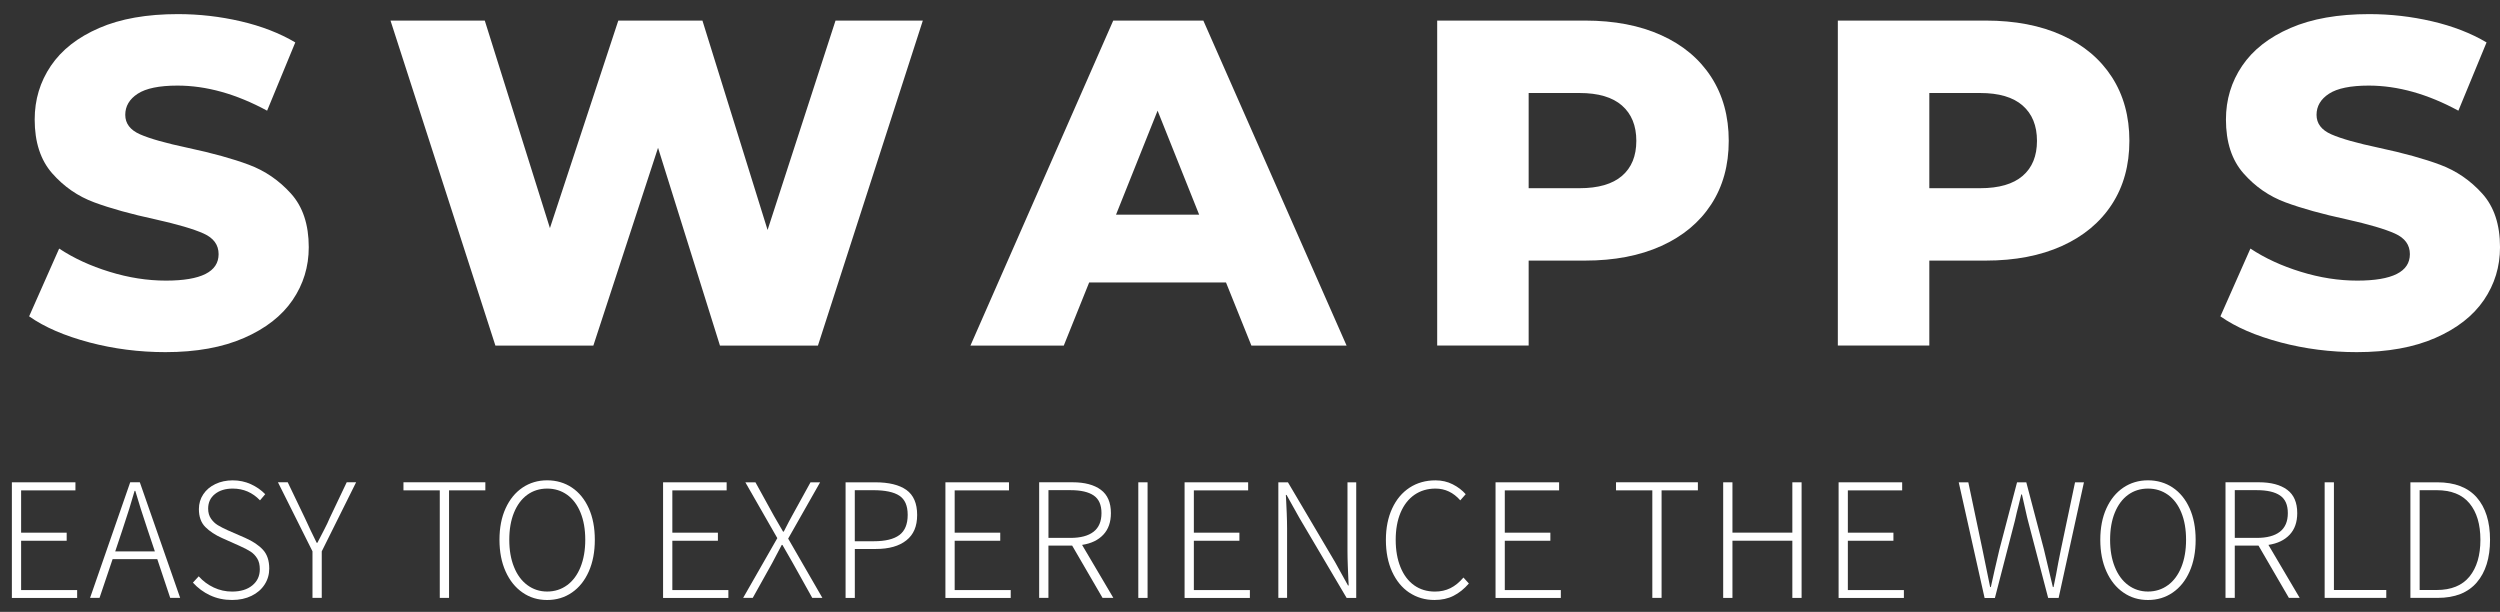 <svg width="143" height="35" viewBox="0 0 143 35" fill="none" xmlns="http://www.w3.org/2000/svg">
<rect x="0" y="0" width="143" height="35" fill="#333333" stroke="none"/>
<path d="M0.679 27.588H4.315V28.05H1.208V30.469H3.814V30.931H1.208V33.752H4.413V34.203H0.679V27.59V27.588Z" fill="white"/>
<path d="M8.998 31.982H6.441L5.693 34.199H5.152L7.448 27.586H7.998L10.305 34.199H9.736L8.996 31.982H8.998ZM8.858 31.54L8.458 30.346C8.159 29.457 7.919 28.701 7.739 28.078H7.699C7.532 28.679 7.295 29.436 6.99 30.346L6.591 31.54H8.858Z" fill="white"/>
<path d="M12.019 34.054C11.643 33.877 11.314 33.635 11.035 33.326L11.366 32.965C11.612 33.24 11.9 33.453 12.229 33.607C12.559 33.761 12.906 33.838 13.273 33.838C13.758 33.838 14.145 33.721 14.432 33.486C14.719 33.251 14.861 32.945 14.861 32.563C14.861 32.309 14.812 32.101 14.711 31.942C14.611 31.78 14.485 31.65 14.332 31.551C14.178 31.45 13.965 31.34 13.693 31.219L12.703 30.777C12.311 30.603 11.992 30.392 11.745 30.145C11.499 29.897 11.377 29.556 11.377 29.121C11.377 28.808 11.46 28.523 11.627 28.274C11.793 28.023 12.024 27.828 12.32 27.687C12.616 27.546 12.948 27.476 13.313 27.476C13.678 27.476 14.032 27.549 14.352 27.696C14.671 27.843 14.945 28.034 15.171 28.268L14.872 28.62C14.447 28.173 13.926 27.947 13.313 27.947C12.893 27.947 12.554 28.052 12.295 28.259C12.035 28.466 11.906 28.745 11.906 29.092C11.906 29.319 11.961 29.512 12.07 29.669C12.18 29.827 12.309 29.95 12.459 30.04C12.608 30.13 12.8 30.229 13.034 30.335L14.023 30.766C14.463 30.961 14.803 31.188 15.042 31.448C15.281 31.709 15.401 32.066 15.401 32.521C15.401 32.857 15.313 33.16 15.136 33.435C14.959 33.71 14.711 33.924 14.388 34.082C14.065 34.24 13.694 34.319 13.275 34.319C12.815 34.319 12.397 34.23 12.021 34.053L12.019 34.054Z" fill="white"/>
<path d="M17.876 31.54L15.899 27.586H16.458L17.436 29.624C17.655 30.106 17.882 30.581 18.115 31.049H18.155C18.168 31.015 18.186 30.979 18.21 30.939C18.234 30.898 18.258 30.852 18.285 30.797C18.331 30.704 18.418 30.537 18.544 30.295C18.67 30.055 18.778 29.831 18.864 29.622L19.833 27.584H20.371L18.404 31.538V34.197H17.874V31.538L17.876 31.54Z" fill="white"/>
<path d="M25.155 28.048H23.078V27.586H27.762V28.048H25.685V34.199H25.155V28.048Z" fill="white"/>
<path d="M29.89 33.893C29.477 33.609 29.154 33.207 28.921 32.688C28.687 32.169 28.57 31.566 28.57 30.876C28.57 30.187 28.687 29.587 28.921 29.075C29.154 28.564 29.477 28.169 29.89 27.89C30.302 27.614 30.772 27.474 31.297 27.474C31.823 27.474 32.303 27.614 32.715 27.89C33.128 28.168 33.449 28.564 33.679 29.075C33.909 29.587 34.024 30.187 34.024 30.876C34.024 31.566 33.909 32.169 33.679 32.688C33.449 33.207 33.128 33.609 32.715 33.893C32.303 34.177 31.83 34.32 31.297 34.32C30.764 34.32 30.302 34.179 29.89 33.893ZM32.442 33.471C32.772 33.227 33.026 32.883 33.206 32.437C33.385 31.993 33.477 31.472 33.477 30.876C33.477 30.28 33.387 29.763 33.206 29.321C33.026 28.879 32.772 28.54 32.442 28.303C32.111 28.067 31.732 27.947 31.299 27.947C30.866 27.947 30.487 28.067 30.16 28.303C29.833 28.542 29.581 28.881 29.401 29.321C29.22 29.763 29.131 30.28 29.131 30.876C29.131 31.472 29.22 31.984 29.401 32.431C29.58 32.879 29.835 33.225 30.166 33.469C30.496 33.713 30.874 33.836 31.299 33.836C31.724 33.836 32.113 33.713 32.442 33.469V33.471Z" fill="white"/>
<path d="M37.928 27.588H41.564V28.05H38.458V30.469H41.064V30.931H38.458V33.752H41.663V34.203H37.928V27.59V27.588Z" fill="white"/>
<path d="M44.461 30.779L42.634 27.588H43.212L44.262 29.495L44.791 30.409H44.831C45.058 29.961 45.218 29.657 45.311 29.495L46.361 27.588H46.91L45.083 30.808L47.04 34.199H46.461L45.353 32.213L44.755 31.17H44.715L44.165 32.213L43.057 34.199H42.508L44.465 30.777L44.461 30.779Z" fill="white"/>
<path d="M48.365 27.588H50.062C50.842 27.588 51.435 27.733 51.846 28.024C52.254 28.316 52.461 28.793 52.461 29.455C52.461 30.117 52.254 30.583 51.842 30.909C51.429 31.238 50.849 31.401 50.104 31.401H48.896V34.201H48.367V27.588H48.365ZM49.982 30.959C50.641 30.959 51.128 30.84 51.446 30.603C51.761 30.366 51.92 29.983 51.92 29.453C51.92 28.923 51.761 28.565 51.446 28.355C51.13 28.144 50.628 28.039 49.944 28.039H48.894V30.959H49.982Z" fill="white"/>
<path d="M54.078 27.588H57.714V28.05H54.607V30.469H57.214V30.931H54.607V33.752H57.813V34.203H54.078V27.59V27.588Z" fill="white"/>
<path d="M63.065 34.199L61.328 31.21H59.97V34.199H59.44V27.586H61.348C62.04 27.586 62.58 27.729 62.965 28.013C63.352 28.298 63.544 28.745 63.544 29.352C63.544 29.867 63.399 30.278 63.109 30.586C62.819 30.895 62.416 31.089 61.895 31.168L63.682 34.197H63.063L63.065 34.199ZM61.227 30.768C61.806 30.768 62.248 30.651 62.551 30.416C62.854 30.181 63.005 29.827 63.005 29.352C63.005 28.877 62.857 28.547 62.562 28.343C62.266 28.14 61.821 28.037 61.229 28.037H59.972V30.766H61.229L61.227 30.768Z" fill="white"/>
<path d="M65.111 27.588H65.641V34.201H65.111V27.588Z" fill="white"/>
<path d="M67.758 27.588H71.394V28.05H68.288V30.469H70.894V30.931H68.288V33.752H71.493V34.203H67.758V27.59V27.588Z" fill="white"/>
<path d="M73.121 27.588H73.67L76.366 32.153L77.105 33.488H77.145L77.125 33.106C77.118 32.972 77.109 32.739 77.096 32.409C77.083 32.079 77.076 31.782 77.076 31.522V27.588H77.576V34.201H77.027L74.331 29.635L73.591 28.311H73.551L73.571 28.692C73.579 28.813 73.588 29.031 73.601 29.349C73.613 29.666 73.621 29.956 73.621 30.216V34.199H73.121V27.586V27.588Z" fill="white"/>
<path d="M80.611 33.899C80.192 33.618 79.865 33.218 79.627 32.699C79.392 32.18 79.273 31.577 79.273 30.887C79.273 30.198 79.394 29.596 79.633 29.081C79.872 28.565 80.206 28.169 80.631 27.892C81.057 27.616 81.549 27.476 82.11 27.476C82.469 27.476 82.798 27.551 83.094 27.702C83.389 27.852 83.638 28.041 83.838 28.268L83.528 28.62C83.136 28.173 82.663 27.947 82.11 27.947C81.65 27.947 81.25 28.067 80.907 28.303C80.564 28.542 80.299 28.881 80.113 29.321C79.927 29.763 79.834 30.28 79.834 30.876C79.834 31.472 79.925 31.993 80.108 32.442C80.29 32.89 80.549 33.235 80.887 33.477C81.223 33.717 81.621 33.838 82.081 33.838C82.407 33.838 82.701 33.772 82.964 33.642C83.227 33.512 83.475 33.31 83.709 33.035L84.019 33.376C83.753 33.684 83.462 33.917 83.145 34.078C82.829 34.24 82.464 34.319 82.052 34.319C81.511 34.319 81.033 34.177 80.613 33.897L80.611 33.899Z" fill="white"/>
<path d="M85.545 27.588H89.181V28.05H86.074V30.469H88.681V30.931H86.074V33.752H89.279V34.203H85.545V27.59V27.588Z" fill="white"/>
<path d="M94.513 28.048H92.436V27.586H97.119V28.048H95.042V34.199H94.513V28.048Z" fill="white"/>
<path d="M98.566 27.588H99.096V30.467H102.522V27.588H103.051V34.201H102.522V30.929H99.096V34.201H98.566V27.588Z" fill="white"/>
<path d="M105.168 27.588H108.804V28.05H105.697V30.469H108.304V30.931H105.697V33.752H108.902V34.203H105.168V27.59V27.588Z" fill="white"/>
<path d="M112.039 27.588H112.588L113.397 31.432C113.49 31.914 113.636 32.629 113.836 33.579H113.877C113.99 33.051 114.152 32.336 114.366 31.432L115.375 27.588H115.904L116.914 31.432L117.423 33.579H117.463C117.564 33.104 117.653 32.64 117.733 32.186L117.883 31.434L118.692 27.59H119.201L117.753 34.203H117.155L115.996 29.768L115.946 29.569L115.656 28.285H115.616L115.466 28.897C115.439 28.991 115.404 29.127 115.362 29.305C115.319 29.482 115.284 29.636 115.256 29.77L114.108 34.205H113.519L112.04 27.592L112.039 27.588Z" fill="white"/>
<path d="M121.457 33.893C121.044 33.609 120.721 33.207 120.488 32.688C120.254 32.169 120.137 31.566 120.137 30.876C120.137 30.187 120.254 29.587 120.488 29.075C120.721 28.564 121.044 28.169 121.457 27.89C121.869 27.614 122.338 27.474 122.864 27.474C123.39 27.474 123.87 27.614 124.282 27.89C124.695 28.168 125.016 28.564 125.246 29.075C125.476 29.587 125.591 30.187 125.591 30.876C125.591 31.566 125.476 32.169 125.246 32.688C125.016 33.207 124.695 33.609 124.282 33.893C123.87 34.177 123.397 34.32 122.864 34.32C122.331 34.32 121.869 34.179 121.457 33.893ZM124.009 33.471C124.339 33.227 124.593 32.883 124.773 32.437C124.952 31.993 125.043 31.472 125.043 30.876C125.043 30.28 124.954 29.763 124.773 29.321C124.593 28.879 124.339 28.54 124.009 28.303C123.678 28.067 123.299 27.947 122.866 27.947C122.433 27.947 122.054 28.067 121.727 28.303C121.4 28.542 121.148 28.881 120.968 29.321C120.787 29.763 120.698 30.28 120.698 30.876C120.698 31.472 120.787 31.984 120.968 32.431C121.147 32.879 121.402 33.225 121.732 33.469C122.063 33.713 122.441 33.836 122.866 33.836C123.291 33.836 123.68 33.713 124.009 33.469V33.471Z" fill="white"/>
<path d="M130.924 34.199L129.187 31.21H127.829V34.199H127.299V27.586H129.207C129.898 27.586 130.439 27.729 130.824 28.013C131.211 28.298 131.402 28.745 131.402 29.352C131.402 29.867 131.258 30.278 130.968 30.586C130.678 30.895 130.274 31.089 129.754 31.168L131.541 34.197H130.922L130.924 34.199ZM129.086 30.768C129.665 30.768 130.107 30.651 130.41 30.416C130.712 30.181 130.864 29.827 130.864 29.352C130.864 28.877 130.716 28.547 130.42 28.343C130.125 28.14 129.679 28.037 129.088 28.037H127.83V30.766H129.088L129.086 30.768Z" fill="white"/>
<path d="M132.97 27.588H133.5V33.748H136.495V34.199H132.97V27.586V27.588Z" fill="white"/>
<path d="M137.875 27.588H139.413C140.412 27.588 141.164 27.878 141.671 28.455C142.177 29.035 142.43 29.842 142.43 30.878C142.43 31.914 142.177 32.728 141.671 33.317C141.165 33.906 140.419 34.199 139.433 34.199H137.875V27.586V27.588ZM139.373 33.748C140.213 33.748 140.839 33.491 141.255 32.98C141.671 32.468 141.879 31.767 141.879 30.878C141.879 29.988 141.671 29.294 141.255 28.791C140.839 28.288 140.211 28.039 139.373 28.039H138.404V33.748H139.373Z" fill="white"/>
<path d="M5.103 19.583C3.694 19.21 2.548 18.715 1.666 18.095L3.384 14.218C4.212 14.767 5.172 15.211 6.266 15.546C7.357 15.884 8.434 16.051 9.491 16.051C11.5 16.051 12.504 15.546 12.504 14.537C12.504 14.006 12.218 13.613 11.645 13.357C11.072 13.1 10.152 12.83 8.883 12.546C7.49 12.245 6.328 11.922 5.393 11.576C4.459 11.231 3.657 10.677 2.987 9.916C2.318 9.155 1.984 8.128 1.984 6.835C1.984 5.702 2.292 4.68 2.909 3.767C3.526 2.855 4.446 2.133 5.671 1.603C6.895 1.071 8.398 0.807 10.177 0.807C11.393 0.807 12.592 0.944 13.771 1.218C14.952 1.493 15.992 1.894 16.89 2.426L15.279 6.331C13.515 5.375 11.807 4.896 10.152 4.896C9.111 4.896 8.354 5.052 7.879 5.36C7.403 5.67 7.165 6.074 7.165 6.569C7.165 7.064 7.447 7.436 8.011 7.684C8.575 7.932 9.482 8.188 10.734 8.454C12.143 8.755 13.311 9.078 14.236 9.424C15.162 9.769 15.963 10.319 16.642 11.071C17.321 11.823 17.661 12.847 17.661 14.14C17.661 15.255 17.352 16.263 16.735 17.167C16.118 18.07 15.193 18.792 13.959 19.331C12.725 19.871 11.227 20.142 9.465 20.142C7.967 20.142 6.514 19.957 5.105 19.585L5.103 19.583Z" fill="white"/>
<path d="M52.786 1.177L46.786 19.768H41.182L37.64 8.454L33.94 19.768H28.337L22.337 1.177H27.729L31.456 13.048L35.367 1.177H40.179L43.906 13.155L47.792 1.177H52.787H52.786Z" fill="white"/>
<path d="M70.125 16.157H62.3L60.848 19.768H55.509L63.677 1.177H68.831L77.025 19.768H71.58L70.127 16.157H70.125ZM68.592 12.28L66.214 6.331L63.836 12.28H68.594H68.592Z" fill="white"/>
<path d="M95.025 2.014C96.259 2.571 97.21 3.369 97.88 4.403C98.55 5.439 98.884 6.657 98.884 8.055C98.884 9.452 98.55 10.666 97.88 11.693C97.21 12.72 96.259 13.512 95.025 14.07C93.791 14.627 92.338 14.906 90.665 14.906H87.439V19.766H82.207V1.177H90.665C92.338 1.177 93.793 1.456 95.025 2.014ZM92.778 10.061C93.324 9.591 93.598 8.924 93.598 8.056C93.598 7.189 93.324 6.516 92.778 6.037C92.233 5.559 91.42 5.32 90.347 5.32H87.439V10.765H90.347C91.422 10.765 92.233 10.53 92.778 10.061Z" fill="white"/>
<path d="M117.943 2.014C119.177 2.571 120.128 3.369 120.797 4.403C121.467 5.439 121.801 6.657 121.801 8.055C121.801 9.452 121.467 10.666 120.797 11.693C120.128 12.72 119.177 13.512 117.943 14.07C116.709 14.627 115.256 14.906 113.582 14.906H110.357V19.766H105.124V1.177H113.582C115.256 1.177 116.711 1.456 117.943 2.014ZM115.696 10.061C116.242 9.591 116.515 8.924 116.515 8.056C116.515 7.189 116.242 6.516 115.696 6.037C115.15 5.559 114.338 5.32 113.265 5.32H110.357V10.765H113.265C114.34 10.765 115.15 10.53 115.696 10.061Z" fill="white"/>
<path d="M130.444 19.583C129.035 19.21 127.888 18.715 127.007 18.095L128.724 14.218C129.553 14.767 130.513 15.211 131.606 15.546C132.698 15.884 133.775 16.051 134.832 16.051C136.841 16.051 137.845 15.546 137.845 14.537C137.845 14.006 137.559 13.613 136.985 13.357C136.412 13.1 135.492 12.83 134.224 12.546C132.831 12.245 131.668 11.922 130.734 11.576C129.799 11.231 128.998 10.677 128.328 9.916C127.658 9.155 127.324 8.128 127.324 6.835C127.324 5.702 127.633 4.68 128.25 3.767C128.867 2.855 129.787 2.133 131.011 1.603C132.236 1.071 133.738 0.807 135.518 0.807C136.734 0.807 137.933 0.944 139.112 1.218C140.293 1.493 141.333 1.894 142.231 2.426L140.619 6.331C138.856 5.375 137.148 4.896 135.492 4.896C134.452 4.896 133.694 5.052 133.22 5.36C132.744 5.67 132.506 6.074 132.506 6.569C132.506 7.064 132.787 7.436 133.351 7.684C133.915 7.932 134.822 8.188 136.075 8.454C137.484 8.755 138.652 9.078 139.577 9.424C140.503 9.769 141.304 10.319 141.983 11.071C142.662 11.823 143.001 12.847 143.001 14.14C143.001 15.255 142.693 16.263 142.076 17.167C141.459 18.07 140.534 18.792 139.3 19.331C138.066 19.871 136.567 20.142 134.806 20.142C133.308 20.142 131.855 19.957 130.446 19.585L130.444 19.583Z" fill="white"/>
</svg>
